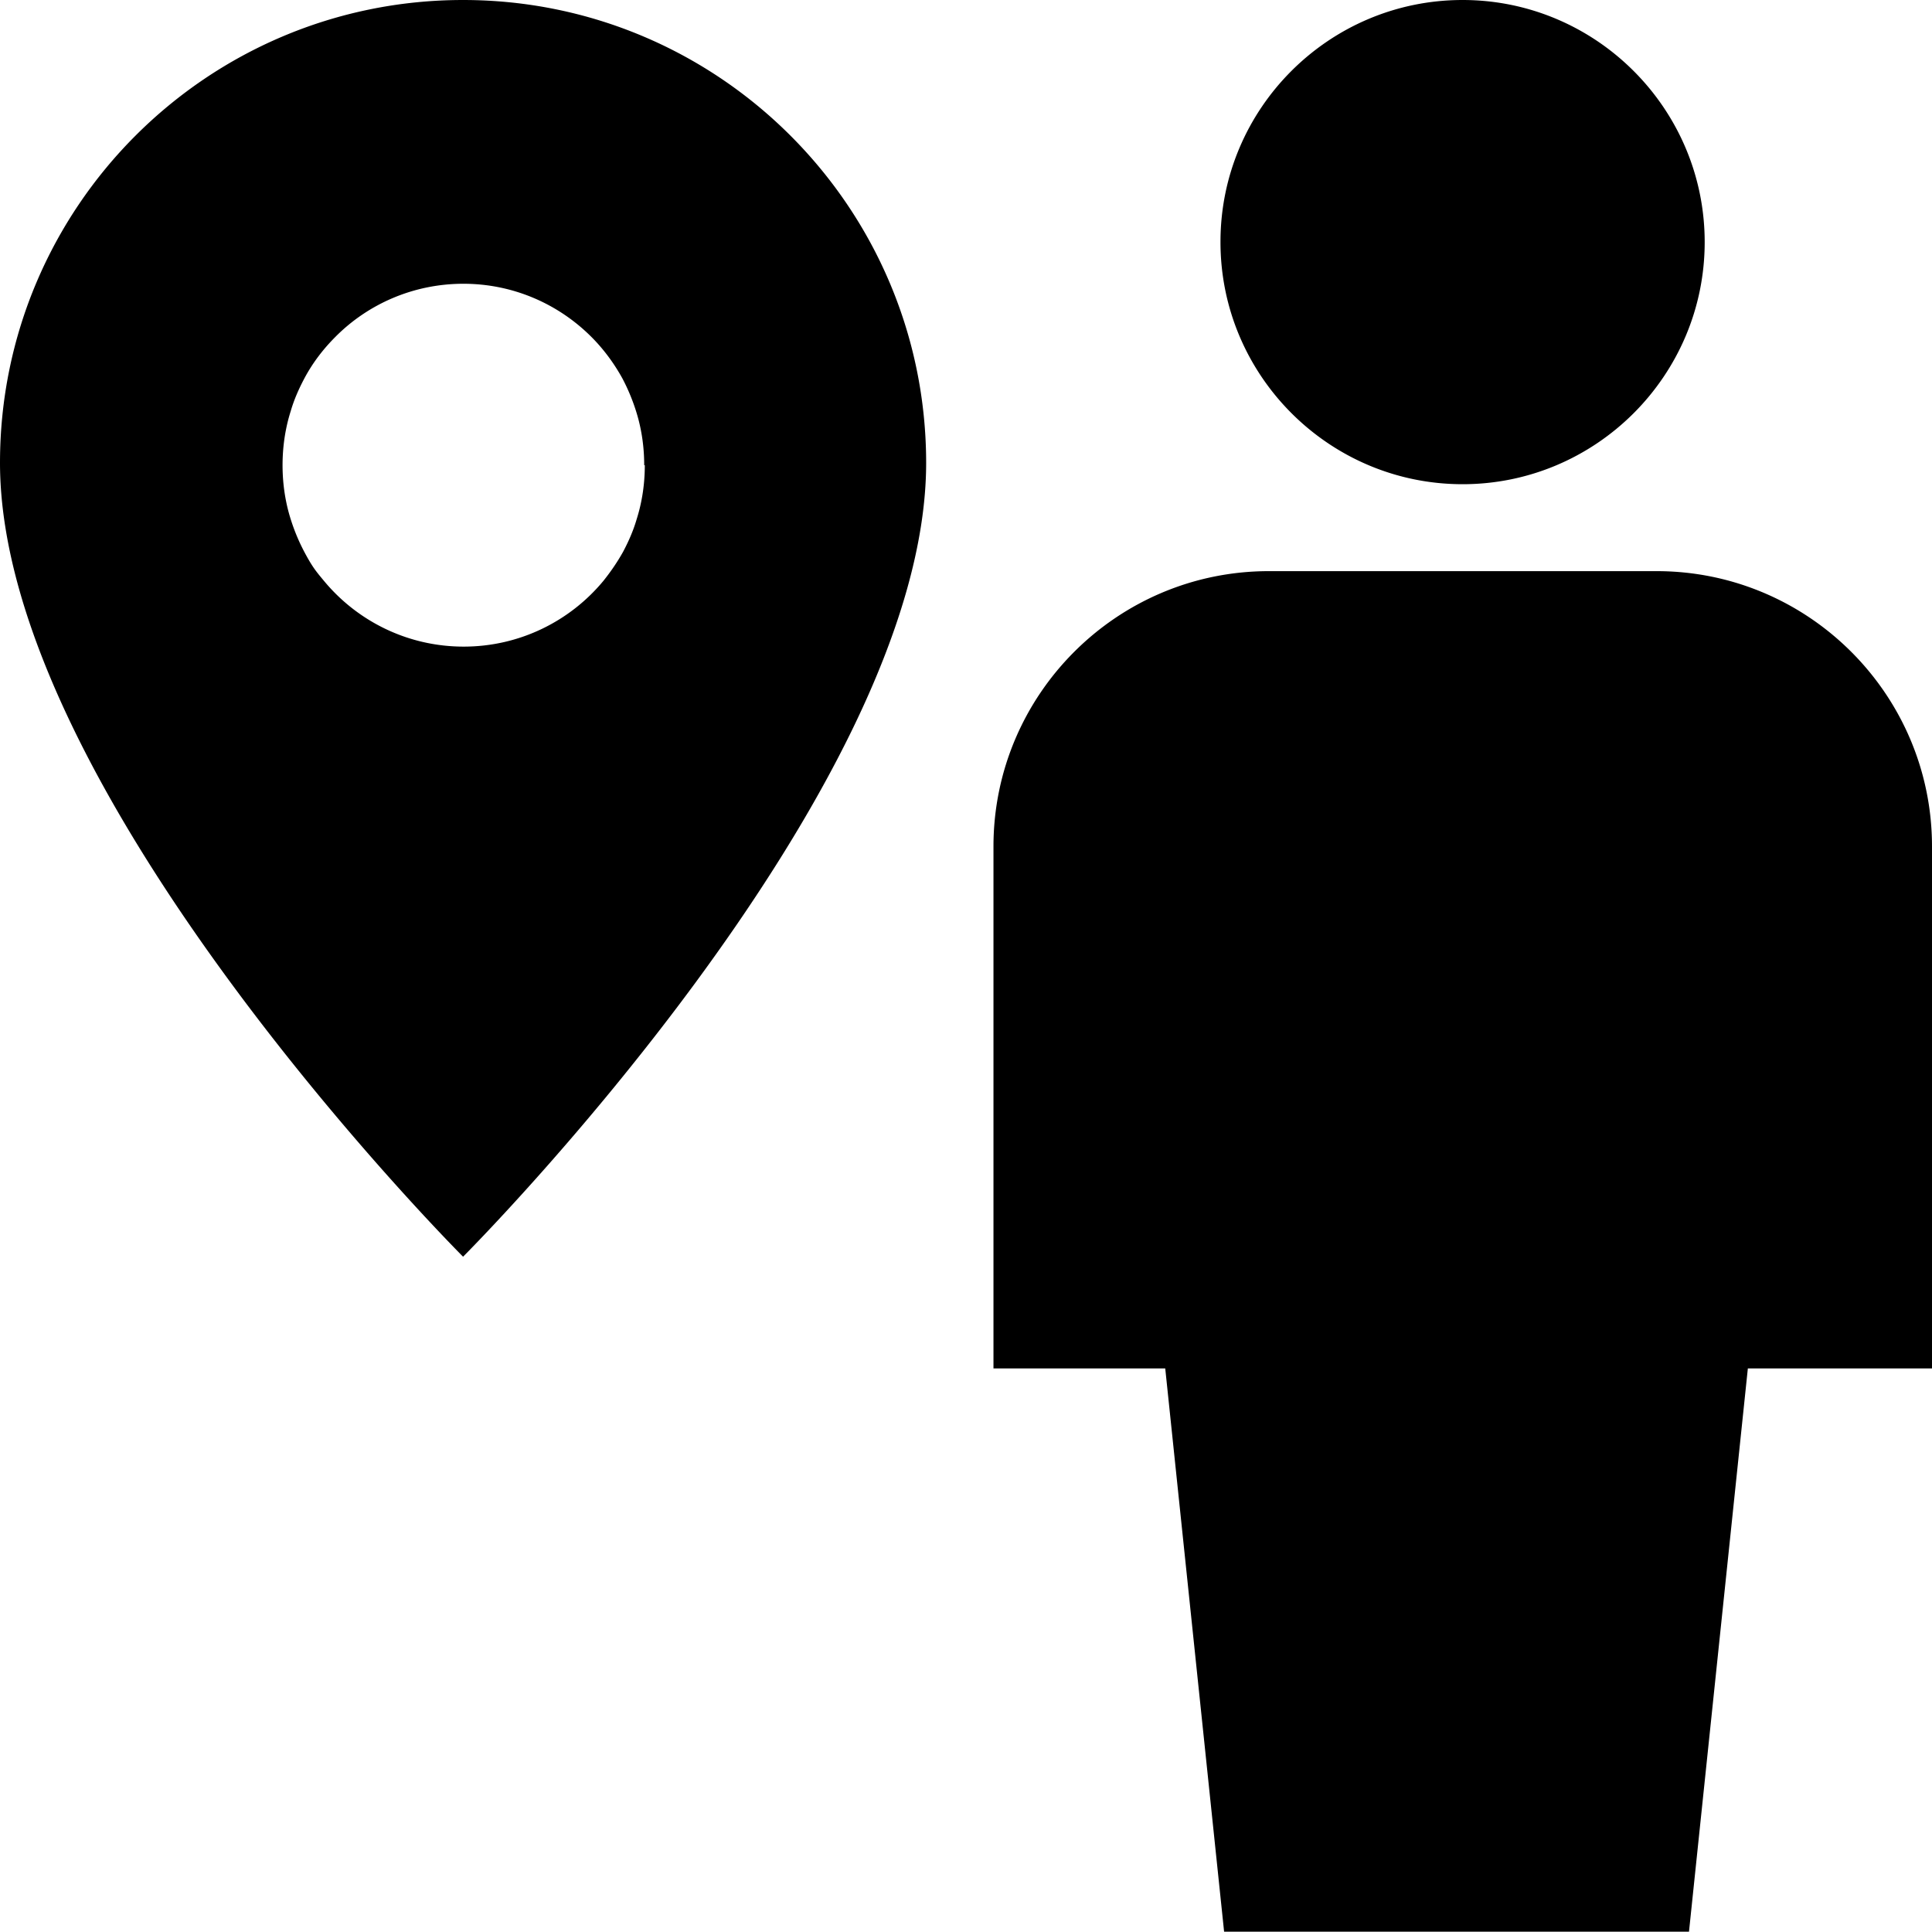 <svg viewBox="0 0 64 64" xmlns="http://www.w3.org/2000/svg">
  <path d="M40.43 8.01c0-4.42 3.6-8.01 8.02-8.01s8.02 3.6 8.02 8.02-3.6 8.02-8.02 8.02-8.02-3.6-8.02-8.02Zm14.45 10.91H42.03c-5.03 0-9.12 4.09-9.12 9.12v17.29h5.69l1.95 18.66h15.4l1.95-18.66H64V28.04c0-5.03-4.09-9.12-9.12-9.12m-24.2-3.59c0 10.96-15.34 26.3-15.34 26.3S0 26.29 0 15.33C0 6.86 6.87 0 15.34 0s15.34 6.87 15.34 15.34Zm-9.34.08c0-.41-.04-.82-.12-1.21-.04-.2-.09-.39-.15-.58a6.5 6.5 0 0 0-.45-1.08c-.28-.51-.63-.98-1.03-1.38C18.5 10.07 17 9.4 15.35 9.4s-3.16.67-4.24 1.76c-.41.41-.76.87-1.03 1.38-.18.34-.34.7-.45 1.08-.06.19-.11.38-.15.58-.08.39-.12.8-.12 1.21s.04.82.12 1.21c.04.2.09.39.15.58q.18.57.45 1.08c.27.51.4.66.65.96 1.1 1.33 2.77 2.18 4.63 2.18s3.53-.85 4.63-2.18c.24-.3.46-.62.65-.96.18-.34.34-.7.45-1.08.06-.19.11-.38.15-.58.08-.39.12-.8.12-1.21Z"/>
</svg>
